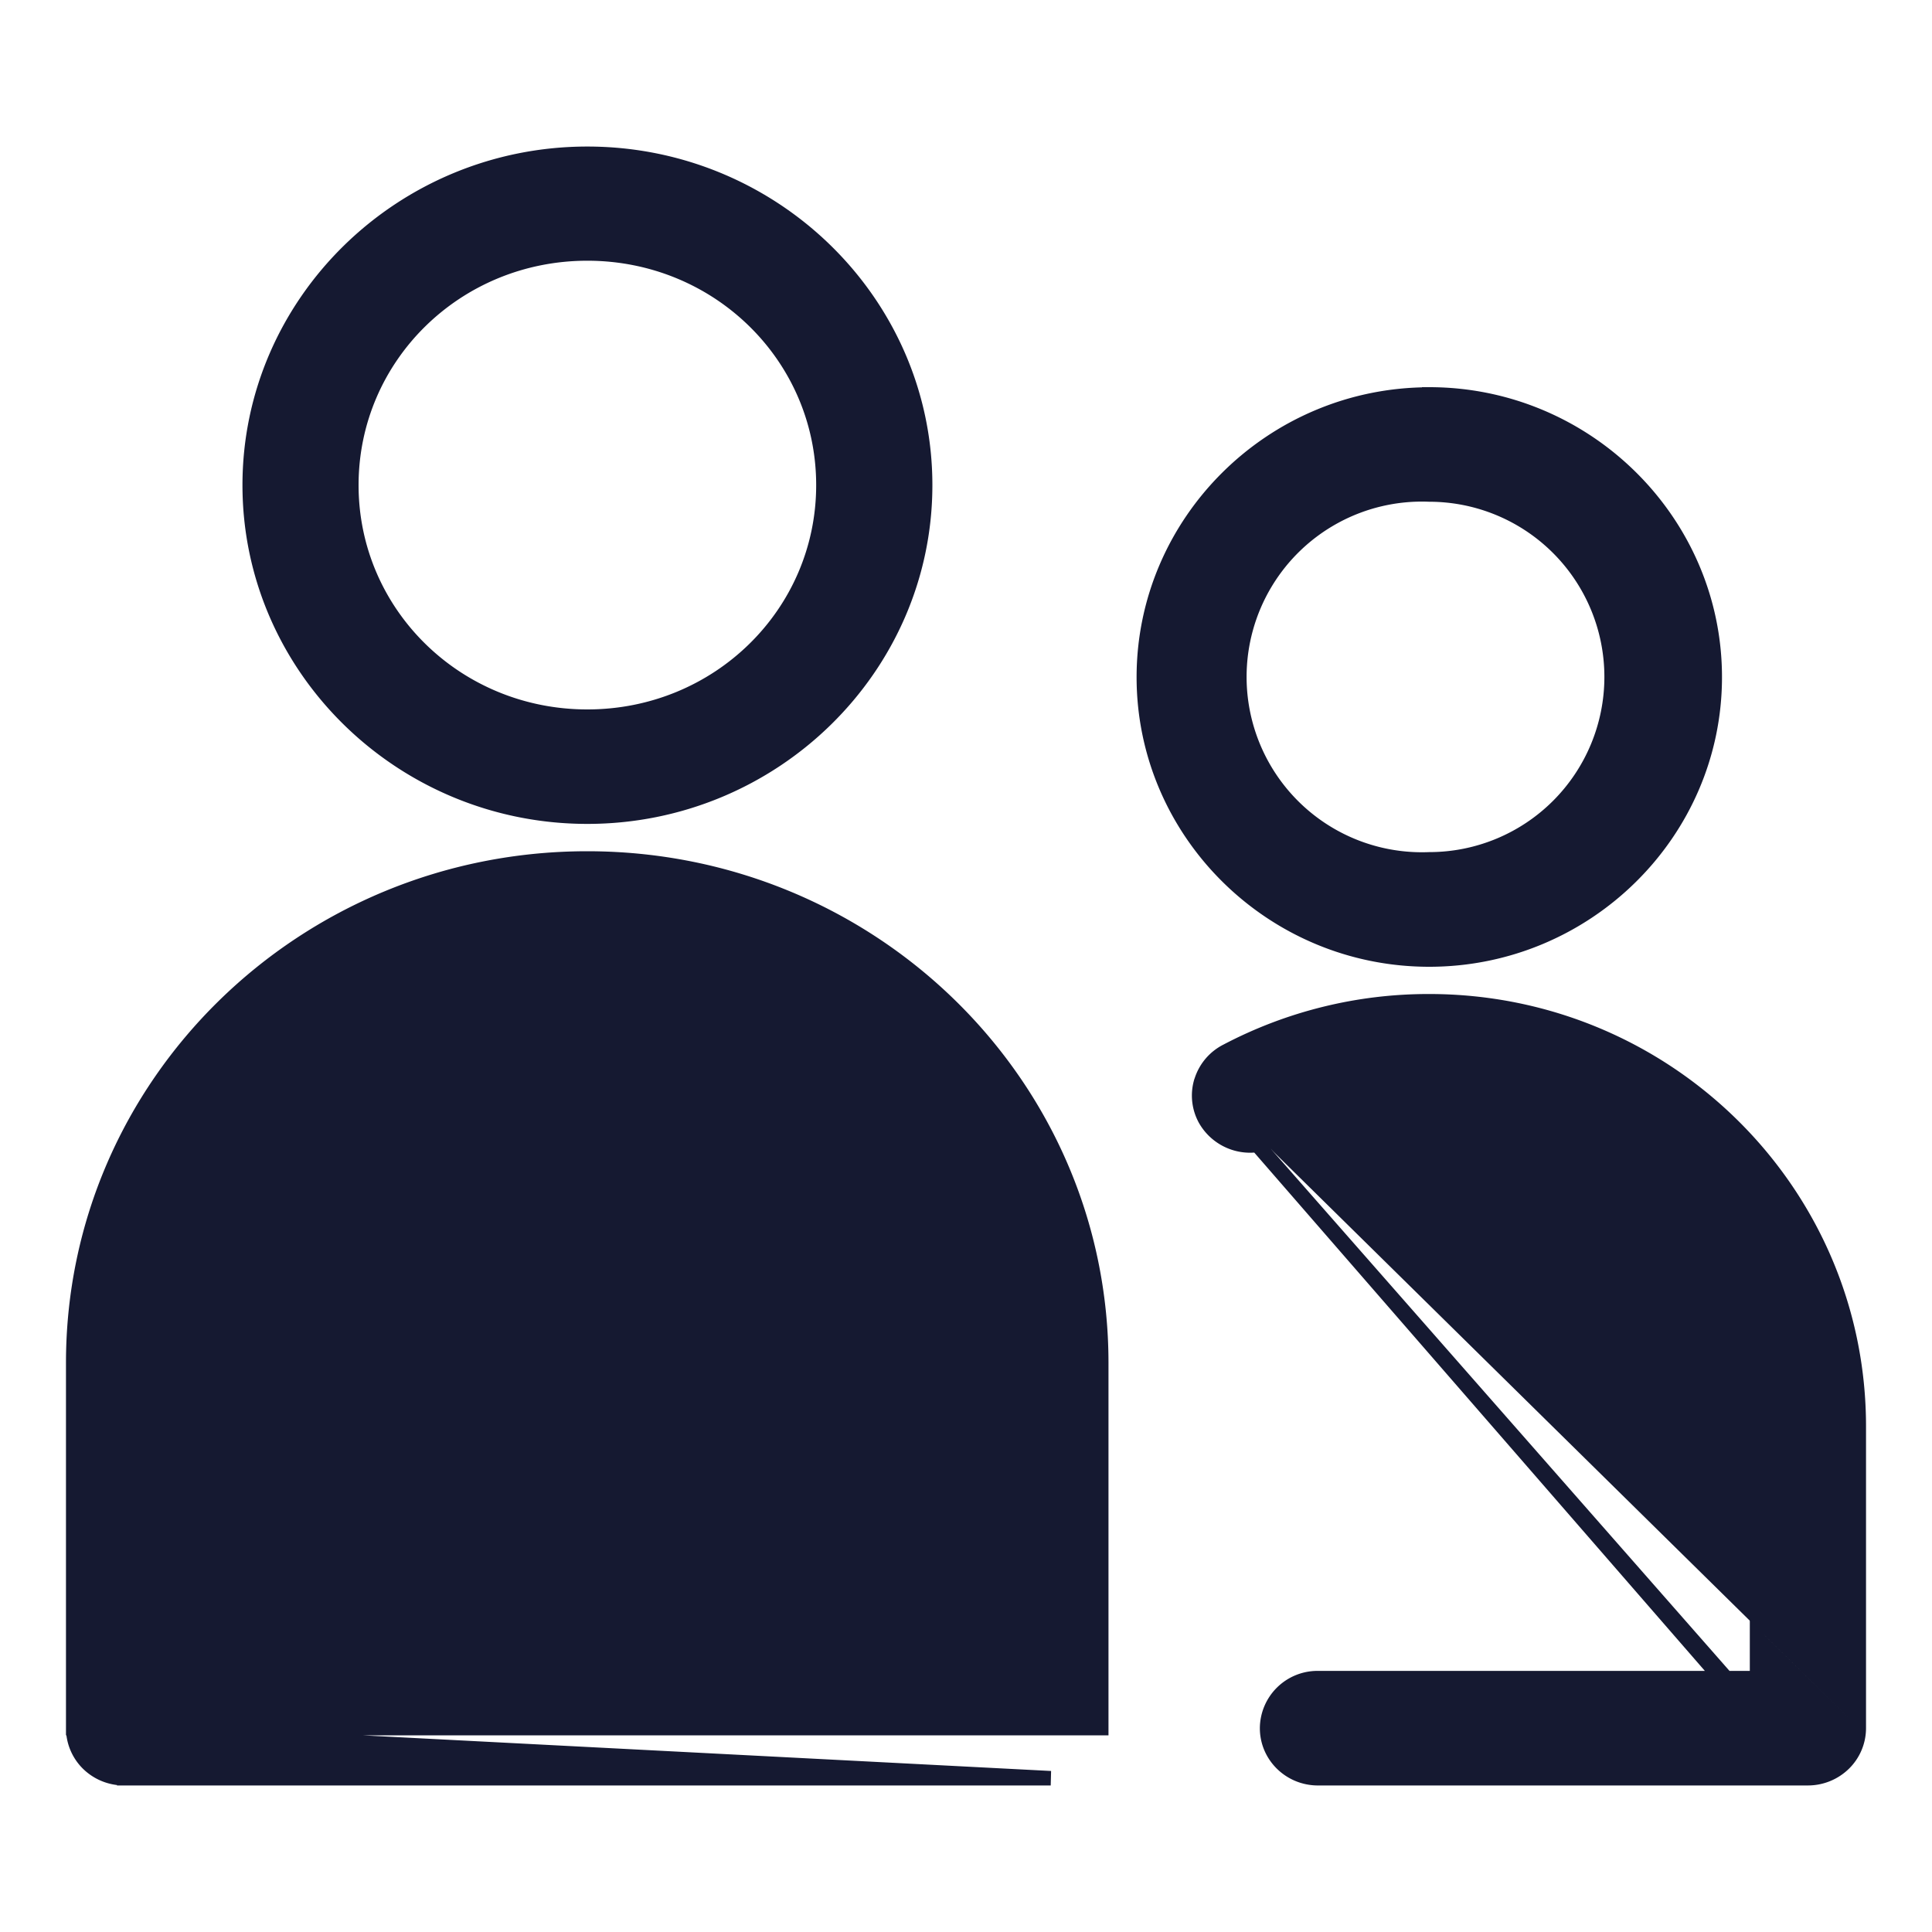 <svg width="20" height="20" fill="none" xmlns="http://www.w3.org/2000/svg"><path d="M1.287 18.408h9.59l-10.044-.52a.44.44 0 0 0 .133.316c.085.083.2.13.32.13v.074Zm0 0a.531.531 0 0 1-.374-.15.515.515 0 0 1-.155-.37m.529.52-.529-.52m0 0v-3.78c0-2.887 2.384-5.221 5.321-5.221 2.938 0 5.321 2.334 5.321 5.222v3.78H.758Zm11.68-6.7v-.001a.52.52 0 0 1 .262-.307 4.484 4.484 0 0 1 2.094-.515c2.456 0 4.448 1.97 4.448 4.401v3.122m-6.805-6.7 6.277 7.145c.12 0 .236-.046.32-.13a.44.44 0 0 0 .133-.315h.075m-6.805-6.7a.511.511 0 0 0 .04.4.534.534 0 0 0 .723.203 3.393 3.393 0 0 1 1.594-.39c1.886 0 3.395 1.49 3.395 3.365v2.606H13.632a.522.522 0 0 0-.515.518c0 .283.23.512.515.518h5.082m-6.277-7.22 6.277 7.22m.528-.52a.514.514 0 0 1-.155.369.532.532 0 0 1-.373.151m.528-.52-.529.52M6.08 1.592c-1.924 0-3.495 1.538-3.495 3.43 0 1.892 1.571 3.432 3.495 3.432 1.924 0 3.497-1.54 3.497-3.432s-1.573-3.43-3.497-3.43Zm0 1.032c1.356 0 2.444 1.07 2.444 2.398 0 1.327-1.088 2.397-2.444 2.397-1.356 0-2.443-1.07-2.443-2.397 0-1.328 1.087-2.398 2.443-2.398Zm8.715 1.46c-1.628 0-2.954 1.318-2.954 2.926s1.326 2.923 2.954 2.923c1.627 0 2.956-1.314 2.956-2.923s-1.328-2.927-2.956-2.927Zm0 1.035a1.888 1.888 0 1 1 0 3.777 1.89 1.89 0 1 1 0-3.777ZM6.079 9.923c2.374 0 4.27 1.86 4.27 4.186v3.263H1.81V14.11c0-2.326 1.895-4.186 4.268-4.186Z" fill="#151931" stroke="#151931" stroke-width=".15"/></svg>